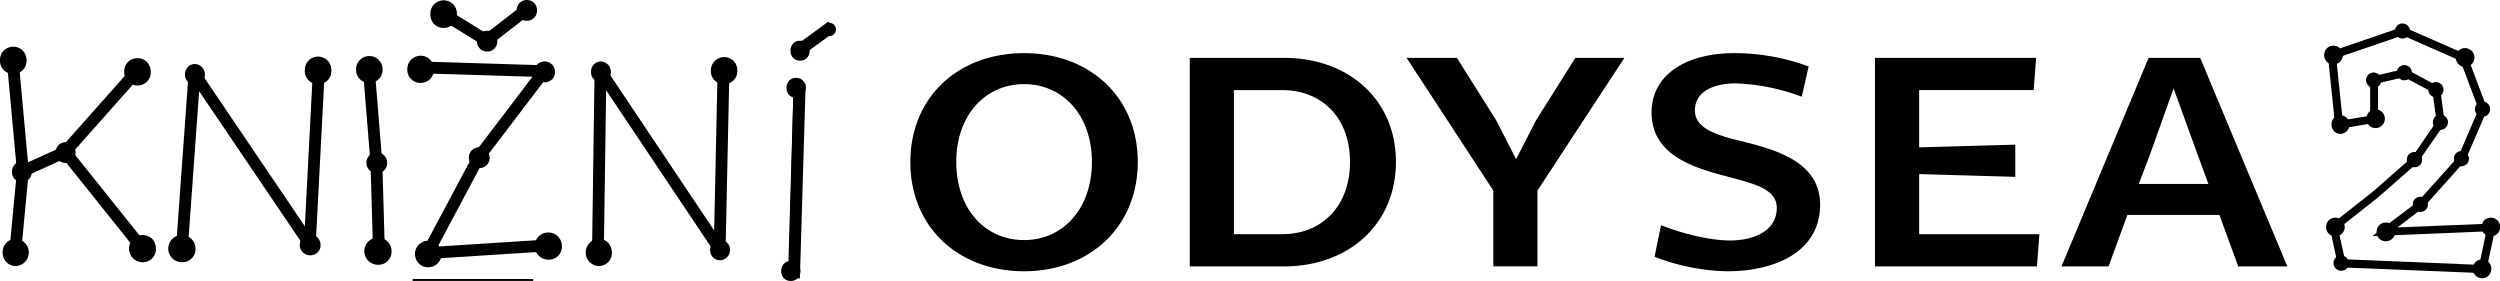 <svg xmlns="http://www.w3.org/2000/svg" viewBox="0 0 626.68 70.42"><g data-name="Layer 2"><g data-name="Layer 1"><path class="cls-1" d="M256.71 13.32c16.41 0 28.5 11 28.5 27.27S273.12 68 256.71 68 228.2 57 228.2 40.63s12.1-27.31 28.51-27.31zm0 46.86c9.74 0 17-7.88 17-19.59s-7.28-19.5-17-19.5-17 7.78-17 19.5 7.15 19.59 17 19.59zm41.53-45.68h23.58c16.31 0 28.1 10.53 28.1 26.09s-11.79 26.19-28.1 26.19h-23.58zm23.17 44.2c9.95 0 17-7 17-18.11s-7.08-18-17-18h-12.1V58.7zm52.92-10.93L352.59 14.5h12.61l9.85 15.65 5 9.75 5-9.75 9.85-15.65h12.3l-21.8 33.27v19h-11.07zm42.04 8.67c5.95 2.36 12.61 3.84 17.33 3.84 5.54 0 11.69-2.17 11.69-8.17 0-4.53-5.23-5.91-11-7.49C425.7 42.36 414 39.5 414 28.18c0-9 8-14.86 20.82-14.86a53.63 53.63 0 0118.56 3.34l-1.74 7.58a52.25 52.25 0 00-16.51-3.34c-5.13 0-10.26 1.77-10.26 6.79 0 4 4.21 5.71 9.23 7.09 9 2.26 22.15 4.82 22.15 16.54S445.08 68 433 68a52.91 52.91 0 01-18.25-3.64zM470 14.5h40.4l-.61 8.07h-28.71v14.37l24.1-.68v8.07l-24.1-.69V58.7h30.14l-.61 8.08H470zm68.6 0h12.92l21.85 52.28h-12.31l-4.72-12.9h-23.07l-4.71 12.9h-11.8zm-2.46 31.6h17.44l-2.57-7-6.15-16.93-6.05 16.93z"/><path class="cls-2" d="M623.1 68.5L586.16 67l-2.24-10.38 10.84-8.54 9.85-8.65 6.17-9-1-7.27-7.13-3.84-6.54 1.55v9.8l-10.65 1.78-2-19.26 18.9-6.48 16 7 5.16 13.68-5.58 12.94-.11.12-10.4 11.62L601 57l24.77-1zM587.79 65l33.7 1.39 1.75-8.39-28.58 1.18 11.48-8.69 10.06-11.21 5.13-11.91-4.58-12.13-14.48-6.37-16.65 5.7 1.63 15.57 6.88-1.14v-9.7l8.81-2.09 8.7 4.68 1.22 9.05-6.86 9.88-10 8.76-9.9 7.81z"/><path class="cls-2" d="M584.92 12.45a1.36 1.36 0 000 2.71 1.36 1.36 0 000-2.71z"/><path class="cls-2" d="M584.92 16.15a2.28 2.28 0 01-2.31-2.35 2.41 2.41 0 01.57-1.58 2.24 2.24 0 011.74-.77 2.35 2.35 0 010 4.7zm0-2.7c-.09 0-.31 0-.31.35s.22.35.31.35.31 0 .31-.35-.23-.35-.31-.35zm1.82 16.41a1.36 1.36 0 000 2.71 1.36 1.36 0 000-2.71z"/><path class="cls-2" d="M586.74 33.57a2.27 2.27 0 01-2.3-2.35 2.42 2.42 0 01.57-1.59 2.25 2.25 0 011.73-.77 2.36 2.36 0 010 4.71zm0-2.71c-.08 0-.3 0-.3.36s.22.35.3.35.31 0 .31-.35-.22-.36-.31-.36zm8.77-2.46a1.36 1.36 0 000 2.71 1.36 1.36 0 000-2.71z"/><path class="cls-2" d="M595.51 32.11a2.27 2.27 0 01-2.3-2.35 2.47 2.47 0 01.56-1.59 2.34 2.34 0 111.74 3.94zm0-2.71c-.08 0-.3 0-.3.36s.22.35.3.35.31 0 .31-.36-.22-.35-.31-.35zm22.41-16.34a1.35 1.35 0 000 2.7 1.35 1.35 0 000-2.7z"/><path class="cls-2" d="M617.92 16.76a2.28 2.28 0 01-2.31-2.35 2.41 2.41 0 01.57-1.58 2.25 2.25 0 011.74-.77 2.35 2.35 0 010 4.7zm0-2.7c-.08 0-.31 0-.31.35s.23.35.31.35.31 0 .31-.35-.23-.35-.31-.35zm-32.51 41.5a1.35 1.35 0 000 2.7 1.35 1.35 0 000-2.7z"/><path class="cls-2" d="M585.41 59.26a2.28 2.28 0 01-2.31-2.35 2.41 2.41 0 01.57-1.58 2.22 2.22 0 011.74-.77 2.35 2.35 0 010 4.7zm0-2.7c-.09 0-.31 0-.31.35s.22.35.31.35.3 0 .3-.35-.22-.35-.3-.35zM622.18 66a1.36 1.36 0 000 2.71 1.36 1.36 0 000-2.71z"/><path class="cls-2" d="M622.18 69.74a2.28 2.28 0 01-2.3-2.36 2.46 2.46 0 01.56-1.58 2.25 2.25 0 011.74-.77 2.28 2.28 0 012.31 2.35 2.37 2.37 0 01-.57 1.58 2.24 2.24 0 01-1.74.78zm0-2.71c-.08 0-.3 0-.3.35s.22.36.3.36.2-.06.22-.08a.41.41 0 00.09-.28c0-.38-.22-.38-.31-.38zm2.19-11.47a1.35 1.35 0 000 2.7 1.35 1.35 0 000-2.7z"/><path class="cls-2" d="M624.37 59.26a2.27 2.27 0 01-2.3-2.35 2.46 2.46 0 01.56-1.58 2.25 2.25 0 011.74-.77 2.35 2.35 0 010 4.7zm0-2.7c-.08 0-.3 0-.3.35s.22.35.3.35.31 0 .31-.35-.22-.35-.31-.35zm-26.3.22a1.35 1.35 0 000 2.7 1.35 1.35 0 000-2.7z"/><path class="cls-2" d="M598.07 60.48a2.28 2.28 0 01-2.31-2.35 2.39 2.39 0 01.57-1.58 2.25 2.25 0 011.74-.77 2.35 2.35 0 010 4.7zm0-2.7c-.08 0-.31 0-.31.35s.23.35.31.35.31 0 .31-.35-.23-.35-.31-.35zm-11.18 7.27a.91.91 0 000 1.81.91.91 0 000-1.81z"/><path class="cls-2" d="M586.89 67.86a1.91 1.91 0 111.87-1.86 1.85 1.85 0 01-1.87 1.86zm0-2a.19.19 0 00-.13.1.27.27 0 00.13.09.23.23 0 00.11-.05.18.18 0 00-.11-.14zm8.16-46.72a.91.91 0 000 1.81.91.91 0 000-1.81z"/><path class="cls-2" d="M595.05 22a1.91 1.91 0 111.87-2 1.84 1.84 0 01-1.87 2zm0-2a.17.17 0 00-.13.1.27.27 0 00.13.09.23.23 0 00.13-.1.22.22 0 00-.13-.09zm7.67-2.68a.9.9 0 000 1.8.9.9 0 000-1.8z"/><path class="cls-2" d="M602.72 20.12a1.9 1.9 0 111.87-1.9 1.85 1.85 0 01-1.87 1.9zm0-2a.24.24 0 00-.13.11.27.27 0 00.13.09.18.18 0 00.13-.11.27.27 0 00-.13-.09zm7.92 3.46a.9.9 0 000 1.8.9.9 0 000-1.8z"/><path class="cls-2" d="M610.64 24.38a1.9 1.9 0 111.87-1.9 1.84 1.84 0 01-1.87 1.9zm0-2a.22.22 0 00-.12.11.27.27 0 00.13.09.21.21 0 00.13-.11.26.26 0 00-.15-.09zm1.09 7.36a.9.9 0 000 1.8.9.9 0 000-1.8z"/><path class="cls-2" d="M611.73 32.54a1.85 1.85 0 01-1.87-1.9 2 2 0 01.46-1.27 1.81 1.81 0 011.41-.63 1.9 1.9 0 010 3.8zm0-2s-.12.07-.12.11.07.08.12.09a.18.18 0 00.13-.11.27.27 0 00-.13-.09zm-6.45 8.57a.91.91 0 000 1.81.91.91 0 000-1.81z"/><path class="cls-2" d="M605.28 41.92a1.91 1.91 0 111.87-1.9 1.84 1.84 0 01-1.87 1.9zm0-2s-.11.07-.12.1a.18.18 0 00.13.09.17.17 0 00.13-.1.21.21 0 00-.15-.09zm1.46 10.4a.9.9 0 000 1.8.9.9 0 000-1.8z"/><path class="cls-2" d="M606.74 53.12a1.9 1.9 0 111.87-1.9 1.85 1.85 0 01-1.87 1.9zm0-2a.21.21 0 00-.13.11.27.27 0 00.13.09.21.21 0 00.13-.11.27.27 0 00-.13-.09zM617 38.87a.9.9 0 000 1.8.9.9 0 000-1.8z"/><path class="cls-2" d="M617 41.67a1.84 1.84 0 01-1.87-1.9 1.94 1.94 0 01.46-1.27 1.81 1.81 0 011.41-.63 1.9 1.9 0 010 3.8zm0-2a.21.21 0 00-.13.11.27.27 0 00.13.09.1.1 0 100-.2zm5.33-13.22a.9.9 0 000 1.8.9.9 0 000-1.8z"/><path class="cls-2" d="M622.33 29.25a1.9 1.9 0 111.87-1.9 1.84 1.84 0 01-1.87 1.9zm0-2a.22.22 0 00-.12.11.27.27 0 00.13.09.21.21 0 00.13-.11.26.26 0 00-.15-.09zM602.24 6.84a.91.91 0 000 1.81.91.91 0 000-1.81z"/><path class="cls-2" d="M602.24 9.65a1.84 1.84 0 01-1.87-1.9 1.87 1.87 0 113.74 0 1.85 1.85 0 01-1.87 1.9zm0-2s-.11.07-.12.1a.19.19 0 00.13.09.19.19 0 00.13-.1.24.24 0 00-.15-.09z"/><path class="cls-3" d="M3.33 12.72c-3.1 0-3.11 4.81 0 4.81s3.1-4.81 0-4.81z"/><path class="cls-3" d="M3.33 18.53A3.26 3.26 0 010 15.13a3.26 3.26 0 013.33-3.41 3.23 3.23 0 012.5 1.1 3.54 3.54 0 01.82 2.3 3.26 3.26 0 01-3.32 3.41zm0-4.81A1.32 1.32 0 002 15.13a1.33 1.33 0 102.65 0 1.53 1.53 0 00-.34-1 1.22 1.22 0 00-.98-.41zM4 60.88c-3.1 0-3.11 4.81 0 4.81s3.07-4.81 0-4.81z"/><path class="cls-3" d="M4 66.69a3.22 3.22 0 01-2.5-1.1 3.45 3.45 0 01-.83-2.3A3.27 3.27 0 014 59.88a3.41 3.41 0 010 6.81zm0-4.81a1.32 1.32 0 00-1.33 1.41 1.59 1.59 0 00.34 1 1.23 1.23 0 001 .4 1.41 1.41 0 000-2.81zm30.47-46.27c-3.1 0-3.1 4.81 0 4.81s3.1-4.81 0-4.81z"/><path class="cls-3" d="M34.47 21.42A3.26 3.26 0 0131.14 18a3.27 3.27 0 013.33-3.41 3.23 3.23 0 012.5 1.1 3.54 3.54 0 01.82 2.3 3.26 3.26 0 01-3.32 3.43zm0-4.81A1.41 1.41 0 1035.79 18a1.32 1.32 0 00-1.32-1.39zm1.28 43.3c-3.1 0-3.1 4.82 0 4.82s3.11-4.82 0-4.82z"/><path class="cls-3" d="M35.75 65.73A3.41 3.41 0 1138.26 60a3.5 3.5 0 01.82 2.3 3.26 3.26 0 01-3.33 3.43zm0-4.82a1.41 1.41 0 101.33 1.41 1.32 1.32 0 00-1.33-1.41zm9.96-1c-3.1 0-3.11 4.82 0 4.82s3.1-4.82 0-4.82z"/><path class="cls-3" d="M45.71 65.73A3.41 3.41 0 1149 62.32a3.26 3.26 0 01-3.29 3.41zm0-4.82a1.41 1.41 0 000 2.82 1.41 1.41 0 000-2.82zm34.03-45.62c-3.1 0-3.11 4.81 0 4.81s3.1-4.81 0-4.81z"/><path class="cls-3" d="M79.74 21.1a3.26 3.26 0 01-3.33-3.4 3.33 3.33 0 116.65 0 3.26 3.26 0 01-3.32 3.4zm0-4.81a1.41 1.41 0 101.32 1.4 1.32 1.32 0 00-1.32-1.4zM92.58 15c-3.1 0-3.1 4.81 0 4.81s3.1-4.81 0-4.81z"/><path class="cls-3" d="M92.58 20.78a3.26 3.26 0 01-3.33-3.4 3.33 3.33 0 116.66 0 3.27 3.27 0 01-3.33 3.4zm0-4.81a1.41 1.41 0 101.33 1.4A1.32 1.32 0 0092.58 16zm2.25 44.59c-3.1 0-3.11 4.81 0 4.81s3.1-4.81 0-4.81z"/><path class="cls-3" d="M94.83 66.37A3.41 3.41 0 1198.15 63a3.26 3.26 0 01-3.32 3.37zm0-4.81A1.41 1.41 0 1096.15 63a1.32 1.32 0 00-1.32-1.44zM105.42 15c-3.1 0-3.1 4.81 0 4.81s3.11-4.81 0-4.81z"/><path class="cls-3" d="M105.42 20.78a3.26 3.26 0 01-3.32-3.4 3.35 3.35 0 015.83-2.31 3.5 3.5 0 01.82 2.3 3.26 3.26 0 01-3.33 3.41zm0-4.81a1.31 1.31 0 00-1.32 1.41 1.33 1.33 0 102.65 0 1.59 1.59 0 00-.34-1 1.23 1.23 0 00-.99-.38zm1.93 45.23c-3.1 0-3.1 4.81 0 4.81s3.1-4.81 0-4.81z"/><path class="cls-3" d="M107.35 67a3.22 3.22 0 01-2.5-1.1 3.51 3.51 0 01-.83-2.3 3.33 3.33 0 113.33 3.4zm0-4.81a1.32 1.32 0 00-1.35 1.42 1.59 1.59 0 00.34 1 1.23 1.23 0 001 .4 1.41 1.41 0 000-2.81zm30.18-2.92c-3.1 0-3.11 4.82 0 4.82s3.1-4.82 0-4.82z"/><path class="cls-3" d="M137.53 65.09a3.41 3.41 0 113.33-3.41 3.27 3.27 0 01-3.33 3.41zm0-4.82a1.41 1.41 0 101.33 1.41 1.33 1.33 0 00-1.33-1.41zM111.2 1.16c-3.1 0-3.1 4.82 0 4.82s3.11-4.82 0-4.82z"/><path class="cls-3" d="M111.2 7a3.23 3.23 0 01-2.5-1.1 3.54 3.54 0 01-.82-2.31 3.33 3.33 0 116.65 0A3.27 3.27 0 01111.2 7zm0-4.82a1.32 1.32 0 00-1.32 1.41 1.51 1.51 0 00.34 1 1.22 1.22 0 001 .41 1.33 1.33 0 001.33-1.41 1.32 1.32 0 00-1.35-1.43zm38.85 58.7c-3.1 0-3.1 4.81 0 4.81s3.1-4.81 0-4.81z"/><path class="cls-3" d="M150.05 66.69a3.41 3.41 0 010-6.81 3.23 3.23 0 012.5 1.1 3.52 3.52 0 01.83 2.3 3.27 3.27 0 01-3.33 3.41zm0-4.81a1.41 1.41 0 101.33 1.4 1.59 1.59 0 00-.34-1 1.24 1.24 0 00-.99-.4zm31.46-46.59c-3.09 0-3.1 4.81 0 4.81s3.11-4.81 0-4.81z"/><path class="cls-3" d="M181.51 21.1a3.26 3.26 0 01-3.32-3.4 3.35 3.35 0 015.81-2.31 3.5 3.5 0 01.82 2.3 3.26 3.26 0 01-3.31 3.41zm0-4.81a1.31 1.31 0 00-1.32 1.41 1.33 1.33 0 102.65 0 1.53 1.53 0 00-.34-1 1.23 1.23 0 00-.99-.41zM5.57 41.45a1.61 1.61 0 000 3.21 1.61 1.61 0 000-3.21z"/><path class="cls-3" d="M5.57 45.66A2.52 2.52 0 013 43.06a2.75 2.75 0 01.63-1.76 2.52 2.52 0 011.92-.85 2.61 2.61 0 010 5.21zm0-3.21a.61.61 0 10.55.61.69.69 0 00-.12-.45.48.48 0 00-.43-.16zm10.92-5.81a1.61 1.61 0 000 3.21 1.61 1.61 0 000-3.21z"/><path class="cls-3" d="M16.49 40.85a2.52 2.52 0 01-2.55-2.61 2.65 2.65 0 01.63-1.75 2.47 2.47 0 011.92-.85 2.61 2.61 0 010 5.21zm0-3.21a.61.61 0 10.55.6.68.68 0 00-.15-.45.47.47 0 00-.4-.15zm32.43-20.59a1.61 1.61 0 000 3.21 1.61 1.61 0 000-3.21z"/><path class="cls-3" d="M48.92 21.26a2.52 2.52 0 01-2.55-2.6A2.69 2.69 0 0147 16.9a2.47 2.47 0 011.92-.85 2.61 2.61 0 010 5.21zm0-3.21a.61.61 0 10.55.61.69.69 0 00-.15-.45.47.47 0 00-.4-.16zm28.89 41.7a1.61 1.61 0 000 3.21 1.61 1.61 0 000-3.21z"/><path class="cls-3" d="M77.81 64a2.61 2.61 0 112.55-2.6 2.52 2.52 0 01-2.55 2.6zm0-3.21a.53.53 0 00-.55.61.52.52 0 00.55.6.48.48 0 00.41-.15.73.73 0 00.14-.45.53.53 0 00-.55-.65zm16.7-21.58a1.61 1.61 0 000 3.21 1.61 1.61 0 000-3.21z"/><path class="cls-3" d="M94.51 43.42a2.61 2.61 0 112.55-2.61 2.52 2.52 0 01-2.55 2.61zm0-3.21a.53.53 0 00-.55.6.69.69 0 00.14.45.48.48 0 00.41.16.47.47 0 00.4-.16.69.69 0 00.15-.45.52.52 0 00-.55-.6zm42.06-23.8a1.61 1.61 0 000 3.21 1.61 1.61 0 000-3.21z"/><path class="cls-3" d="M136.57 20.62a2.61 2.61 0 112.55-2.6 2.52 2.52 0 01-2.55 2.6zm0-3.21a.54.54 0 00-.57.59.74.74 0 00.15.45.51.51 0 00.41.15.5.5 0 00.4-.15.74.74 0 00.15-.45.54.54 0 00-.54-.59zm-16.38 20.51a1.61 1.61 0 000 3.21 1.61 1.61 0 000-3.21z"/><path class="cls-3" d="M120.19 42.13a2.61 2.61 0 112.55-2.6 2.52 2.52 0 01-2.55 2.6zm0-3.21a.53.53 0 00-.55.61.74.74 0 00.15.45.48.48 0 00.4.15.51.51 0 00.41-.15.73.73 0 00.14-.45.53.53 0 00-.55-.61zm1.93-30.21a1.61 1.61 0 000 3.21 1.61 1.61 0 000-3.21z"/><path class="cls-3" d="M122.12 12.92a2.52 2.52 0 01-2.55-2.61 2.65 2.65 0 01.63-1.75 2.47 2.47 0 011.92-.85 2.52 2.52 0 012.55 2.6 2.52 2.52 0 01-2.55 2.61zm0-3.21a.53.53 0 00-.55.6.55.55 0 101.1 0 .69.69 0 00-.15-.45.46.46 0 00-.4-.15zM132.07 1a1.61 1.61 0 000 3.21 1.61 1.61 0 000-3.21z"/><path class="cls-3" d="M132.07 5.21a2.52 2.52 0 01-2.55-2.6 2.67 2.67 0 01.63-1.76 2.47 2.47 0 011.92-.85 2.52 2.52 0 012.55 2.6 2.52 2.52 0 01-2.55 2.61zm0-3.21a.53.53 0 00-.55.61.55.55 0 101.1 0 .53.53 0 00-.55-.61zm18.62 14.41a1.61 1.61 0 000 3.21 1.61 1.61 0 000-3.21z"/><path class="cls-3" d="M150.69 20.62a2.52 2.52 0 01-2.55-2.6 2.73 2.73 0 01.63-1.76 2.47 2.47 0 011.92-.85 2.61 2.61 0 010 5.21zm0-3.21a.61.61 0 10.55.61.74.74 0 00-.14-.46.51.51 0 00-.41-.15zM180.55 61a1.61 1.61 0 000 3.21 1.61 1.61 0 000-3.21z"/><path class="cls-3" d="M180.55 65.25a2.52 2.52 0 01-2.55-2.61 2.65 2.65 0 01.63-1.75 2.47 2.47 0 011.92-.85 2.61 2.61 0 010 5.21zm0-3.21a.61.61 0 10.55.6.73.73 0 00-.14-.45.48.48 0 00-.41-.19zM3.332 63.087L5.26 42.858l.955.091-1.926 20.229z"/><path class="cls-3" d="M2.247 63.98l2.105-22.22 2.946.278L5.194 64.26z"/><path class="cls-3" d="M5.533 42.466l10.596-4.818.397.874L5.93 43.339z"/><path class="cls-3" d="M4.207 41.966l12.419-5.641 1.224 2.695-12.419 5.64zm101.041-24.592l.03-.96 31.144.963-.03.96z"/><path class="cls-3" d="M104.226 18.341l.091-2.958 33.145 1.024-.092 2.959zM2.688 15.014l.956-.088L6.21 42.86l-.956.088z"/><path class="cls-3" d="M1.6 14.11l2.948-.271 2.75 29.924-2.948.27zm14.368 23.654l17.98-20.223.717.638-17.98 20.223z"/><path class="cls-3" d="M14.561 37.844L33.86 16.116l2.213 1.966-19.298 21.727z"/><path class="cls-3" d="M15.954 38.378l.75-.6 19.265 24.083-.75.6z"/><path class="cls-3" d="M14.548 38.222l2.311-1.849 20.515 25.644-2.31 1.849zm30.518 24.543l3.207-44.304.957.07-3.207 44.304z"/><path class="cls-3" d="M44.01 63.697l3.334-46.3 2.952.212-3.335 46.3z"/><path class="cls-3" d="M48.359 18.767l.795-.538 28.899 42.7-.795.538z"/><path class="cls-3" d="M46.97 18.5l2.451-1.66 30.02 44.357-2.451 1.659z"/><path class="cls-3" d="M77.174 61.18l2.249-43.342.958.05-2.248 43.342z"/><path class="cls-3" d="M76.134 62.126l2.353-45.339 2.956.154L79.09 62.28zM91.939 16.92l.956-.078 1.929 23.762-.957.078z"/><path class="cls-3" d="M90.86 16.02l2.95-.239 2.086 25.756-2.95.239z"/><path class="cls-3" d="M93.875 40.658l.96-.028.643 22.471-.96.027z"/><path class="cls-3" d="M92.847 39.687l2.958-.085.701 24.47-2.959.085zm26.803-.607l16.376-21.505.764.582-16.376 21.504z"/><path class="cls-3" d="M118.244 39.257l17.58-23.101 2.355 1.792L120.6 41.05z"/><path class="cls-3" d="M106.747 63.214l12.846-24.078.847.452-12.846 24.078z"/><path class="cls-3" d="M105.407 63.626l13.778-25.848 2.612 1.393-13.778 25.847zm-1.987 6.304h30.24v.96h-30.24z"/><path class="cls-3" d="M106.107 62.03l32.174-2.064.19 2.954-32.175 2.064zm4.675-58.222l.504-.817 10.916 6.742-.504.817z"/><path class="cls-3" d="M109.405 4.133l1.556-2.518 12.617 7.793-1.555 2.518z"/><path class="cls-3" d="M121.664 9.771l9.956-7.706.587.76-9.956 7.705z"/><path class="cls-3" d="M120.265 9.596L131.806.67l1.811 2.342-11.54 8.926zm29.14 53.848l.636-45.586.96.014-.636 45.585z"/><path class="cls-3" d="M148.384 64.427l.673-47.586 2.96.042-.674 47.585z"/><path class="cls-3" d="M150.12 18.107l.798-.534 29.86 44.62-.798.535z"/><path class="cls-3" d="M148.733 17.832l2.46-1.646 30.972 46.283-2.46 1.646z"/><path class="cls-3" d="M179.91 62.476l.966-44.95.96.02-.966 44.95z"/><path class="cls-3" d="M178.9 63.453l1.008-46.95 2.96.064-1.009 46.95zm19.33 1.977c-3.21 0-3.21 5 0 5s3.22-5 0-5zm1.33-45.91c-3.21 0-3.21 5 0 5s3.22-5 0-5zm1-9.31c-3.21 0-3.21 5 0 5s3.22-5 0-5zm7.32-4.49a1.66 1.66 0 000 3.32 1.66 1.66 0 000-3.32z"/><path class="cls-3" d="M197.726 68.577l1.183-46.745 1 .025-1.184 46.745z"/><path class="cls-3" d="M197.511 69.69l1.447-48.738 2.998.089-1.446 48.738zm2.598-57.55l7.32-5.323.587.81-7.32 5.321z"/><path class="cls-3" d="M198.71 11.926l8.94-6.495 1.762 2.427-8.94 6.495z"/></g></g></svg>